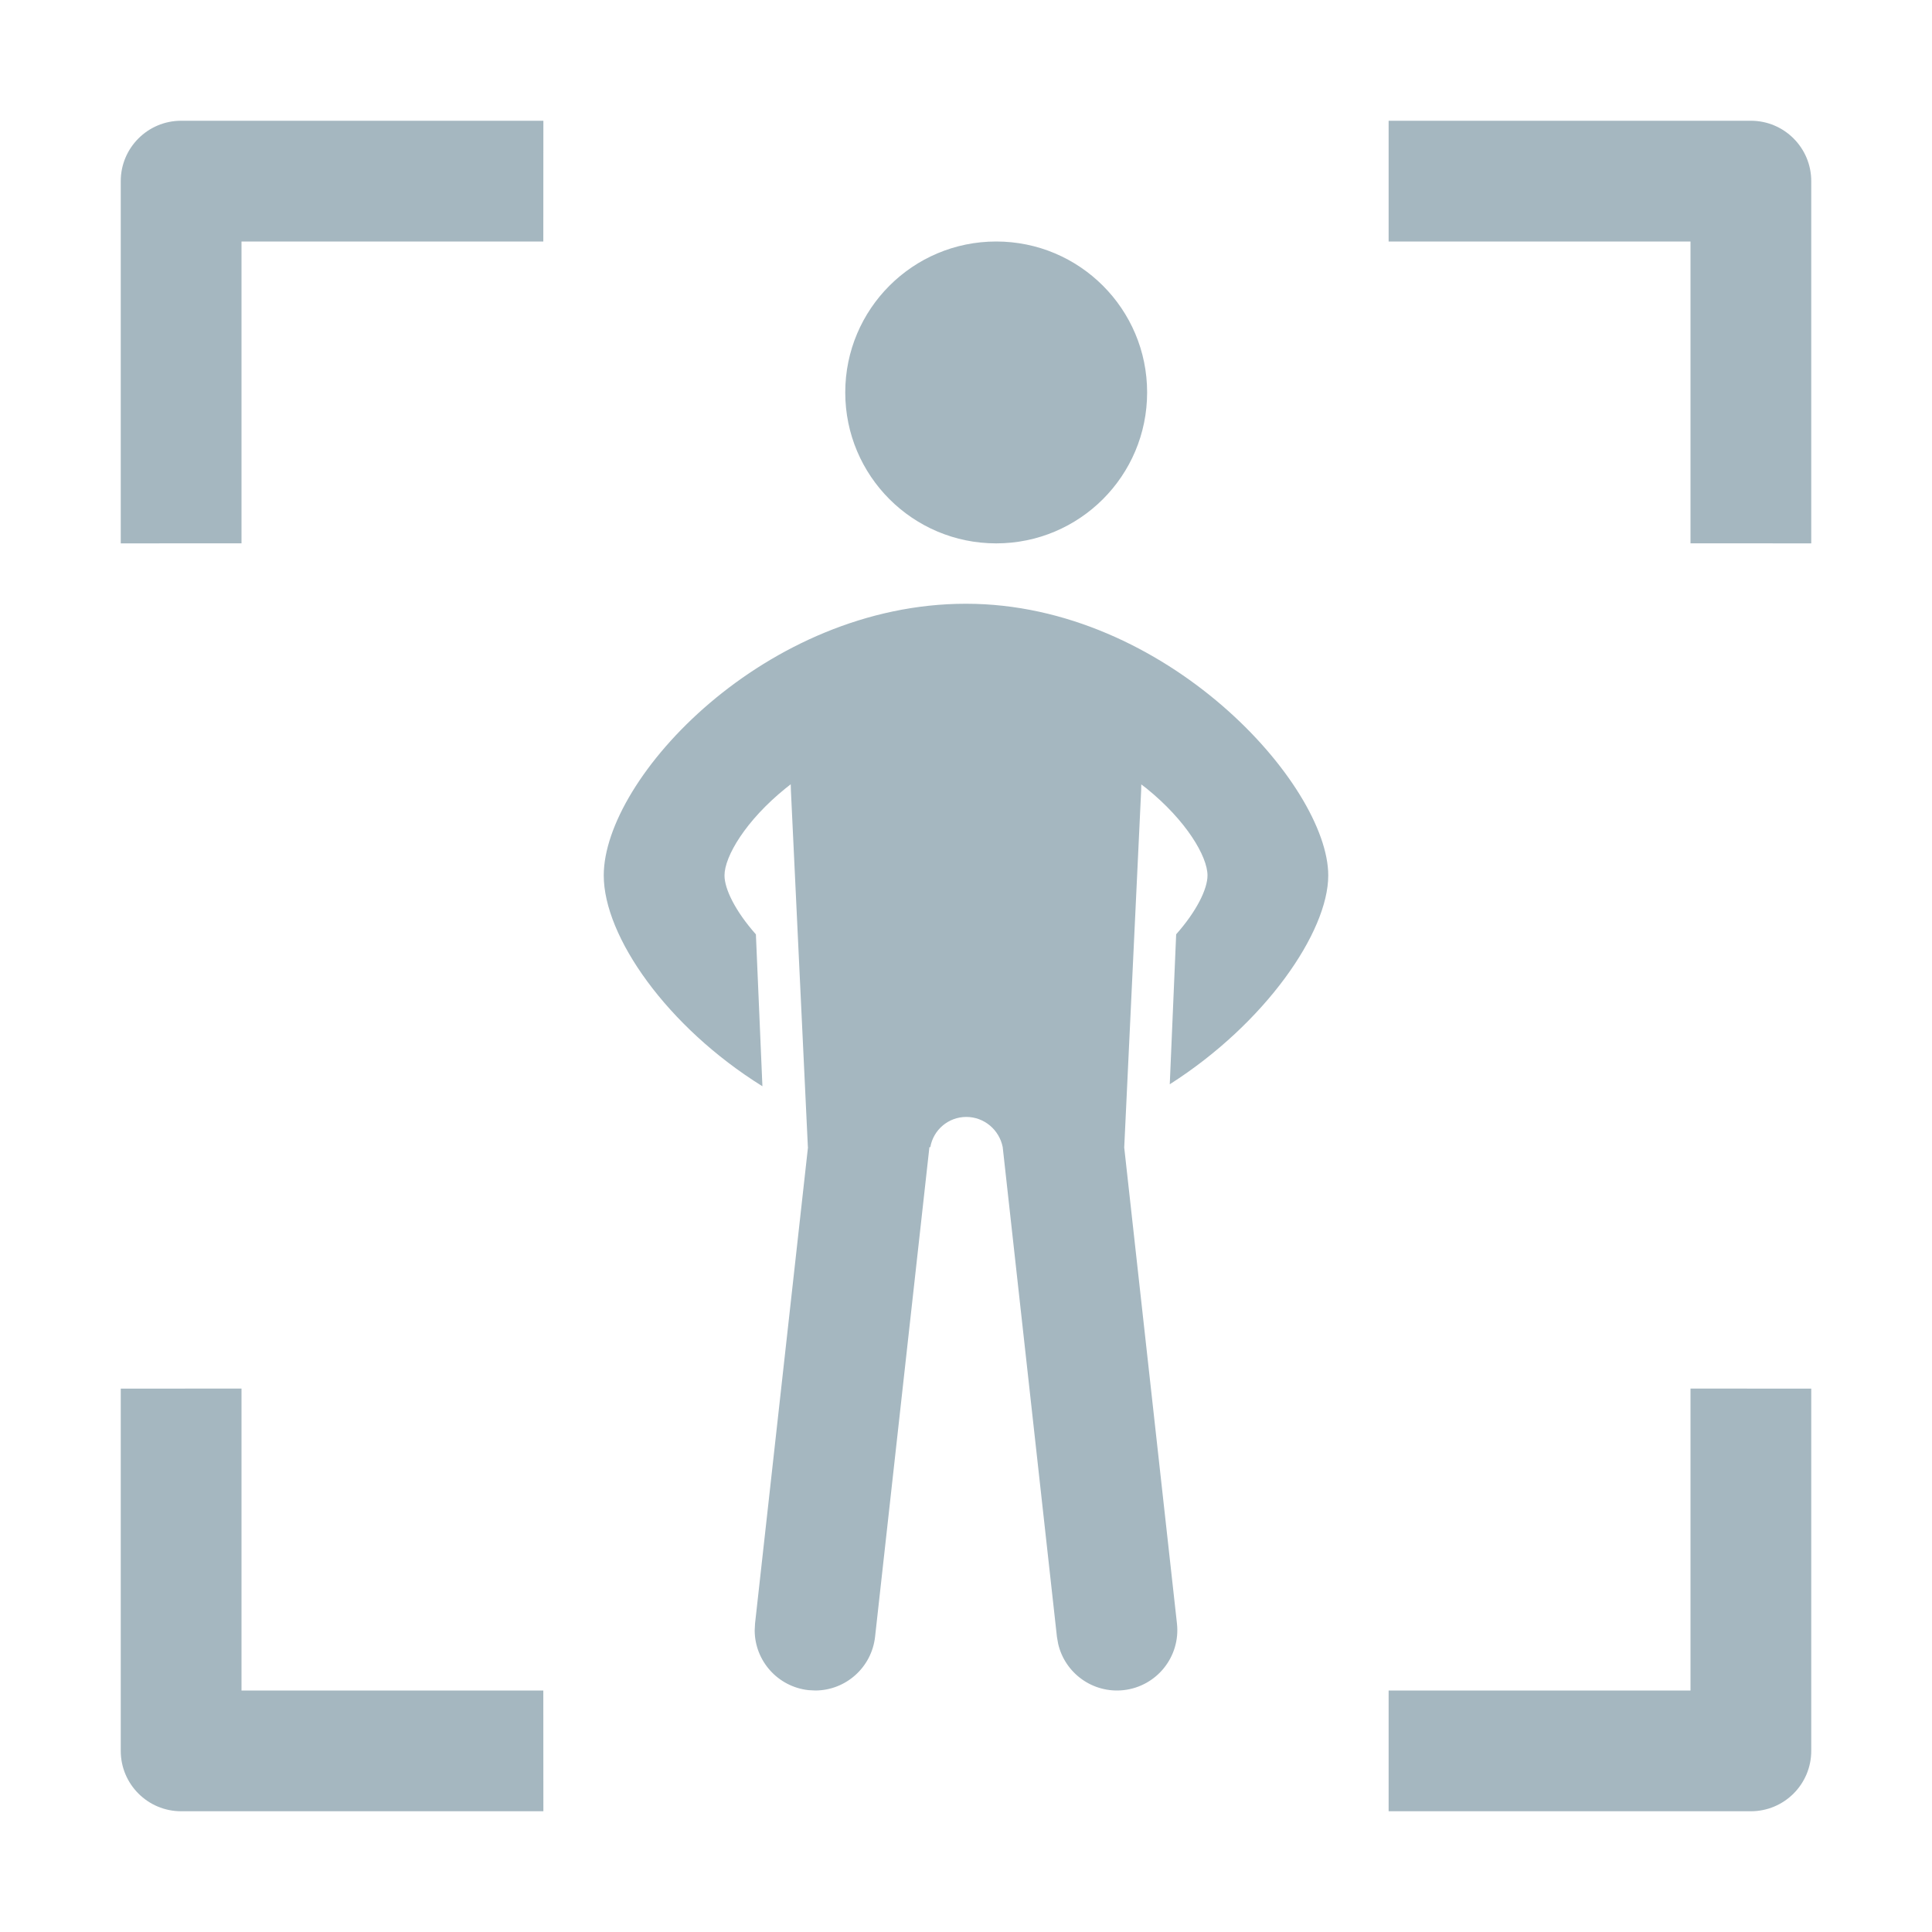 <?xml version="1.0" encoding="UTF-8"?>
<svg width="32px" height="32px" viewBox="0 0 32 32" version="1.1" xmlns="http://www.w3.org/2000/svg" xmlns:xlink="http://www.w3.org/1999/xlink">
    <title>objects</title>
    <g id="objects" stroke="none" stroke-width="1" fill="none" fill-rule="evenodd">
        <path d="M4,22.999 L4,28 L8.999,28 L9,30 L3,30 C2.448,30 2,29.552 2,29 L2,23 L4,22.999 Z M30,23 L30,29 C30,29.552 29.552,30 29,30 L23,30 L23,28 L28,28 L28,22.999 L30,23 Z M16,10 C19.314,10 22,12.998 22,14.5 C22,15.435 20.96,16.949 19.375,17.959 L19.481,15.475 C19.822,15.09 20,14.724 20,14.5 C20,14.186 19.649,13.591 18.988,13.057 L18.903,12.992 L18.903,13 C18.903,13.032 18.902,13.063 18.901,13.095 L18.621,19 L18.62,19 L19.494,26.89 C19.555,27.439 19.159,27.933 18.61,27.994 C18.1,28.05 17.638,27.713 17.526,27.225 L17.506,27.11 L16.608,19 C16.552,18.716 16.304,18.5 16.005,18.5 C15.706,18.5 15.458,18.716 15.409,19.001 L15.394,19 L14.494,27.11 C14.437,27.62 14.007,27.998 13.506,28 L13.39,27.994 C12.88,27.937 12.502,27.507 12.5,27.006 L12.506,26.89 L13.383,19 L13.381,19 L13.1,13.095 L13.097,12.99 C13.069,13.012 13.04,13.035 13.012,13.057 C12.351,13.591 12,14.186 12,14.5 C12,14.724 12.178,15.09 12.52,15.476 L12.628,17.992 C11.042,17.005 10,15.507 10,14.5 C10,12.883 12.686,10 16,10 Z M16.5,4 C17.881,4 19,5.119 19,6.5 C19,7.881 17.881,9 16.5,9 C15.119,9 14,7.881 14,6.5 C14,5.119 15.119,4 16.5,4 Z M29,2 C29.552,2 30,2.448 30,3 L30,9 L28,8.999 L28,4 L23,4 L23,2 L29,2 Z M9,2 L8.999,4 L4,4 L4,8.999 L2,9 L2,3 C2,2.448 2.448,2 3,2 L9,2 Z" id="Combined-Shape" fill="#A5B7C0"></path>
    </g>
</svg>